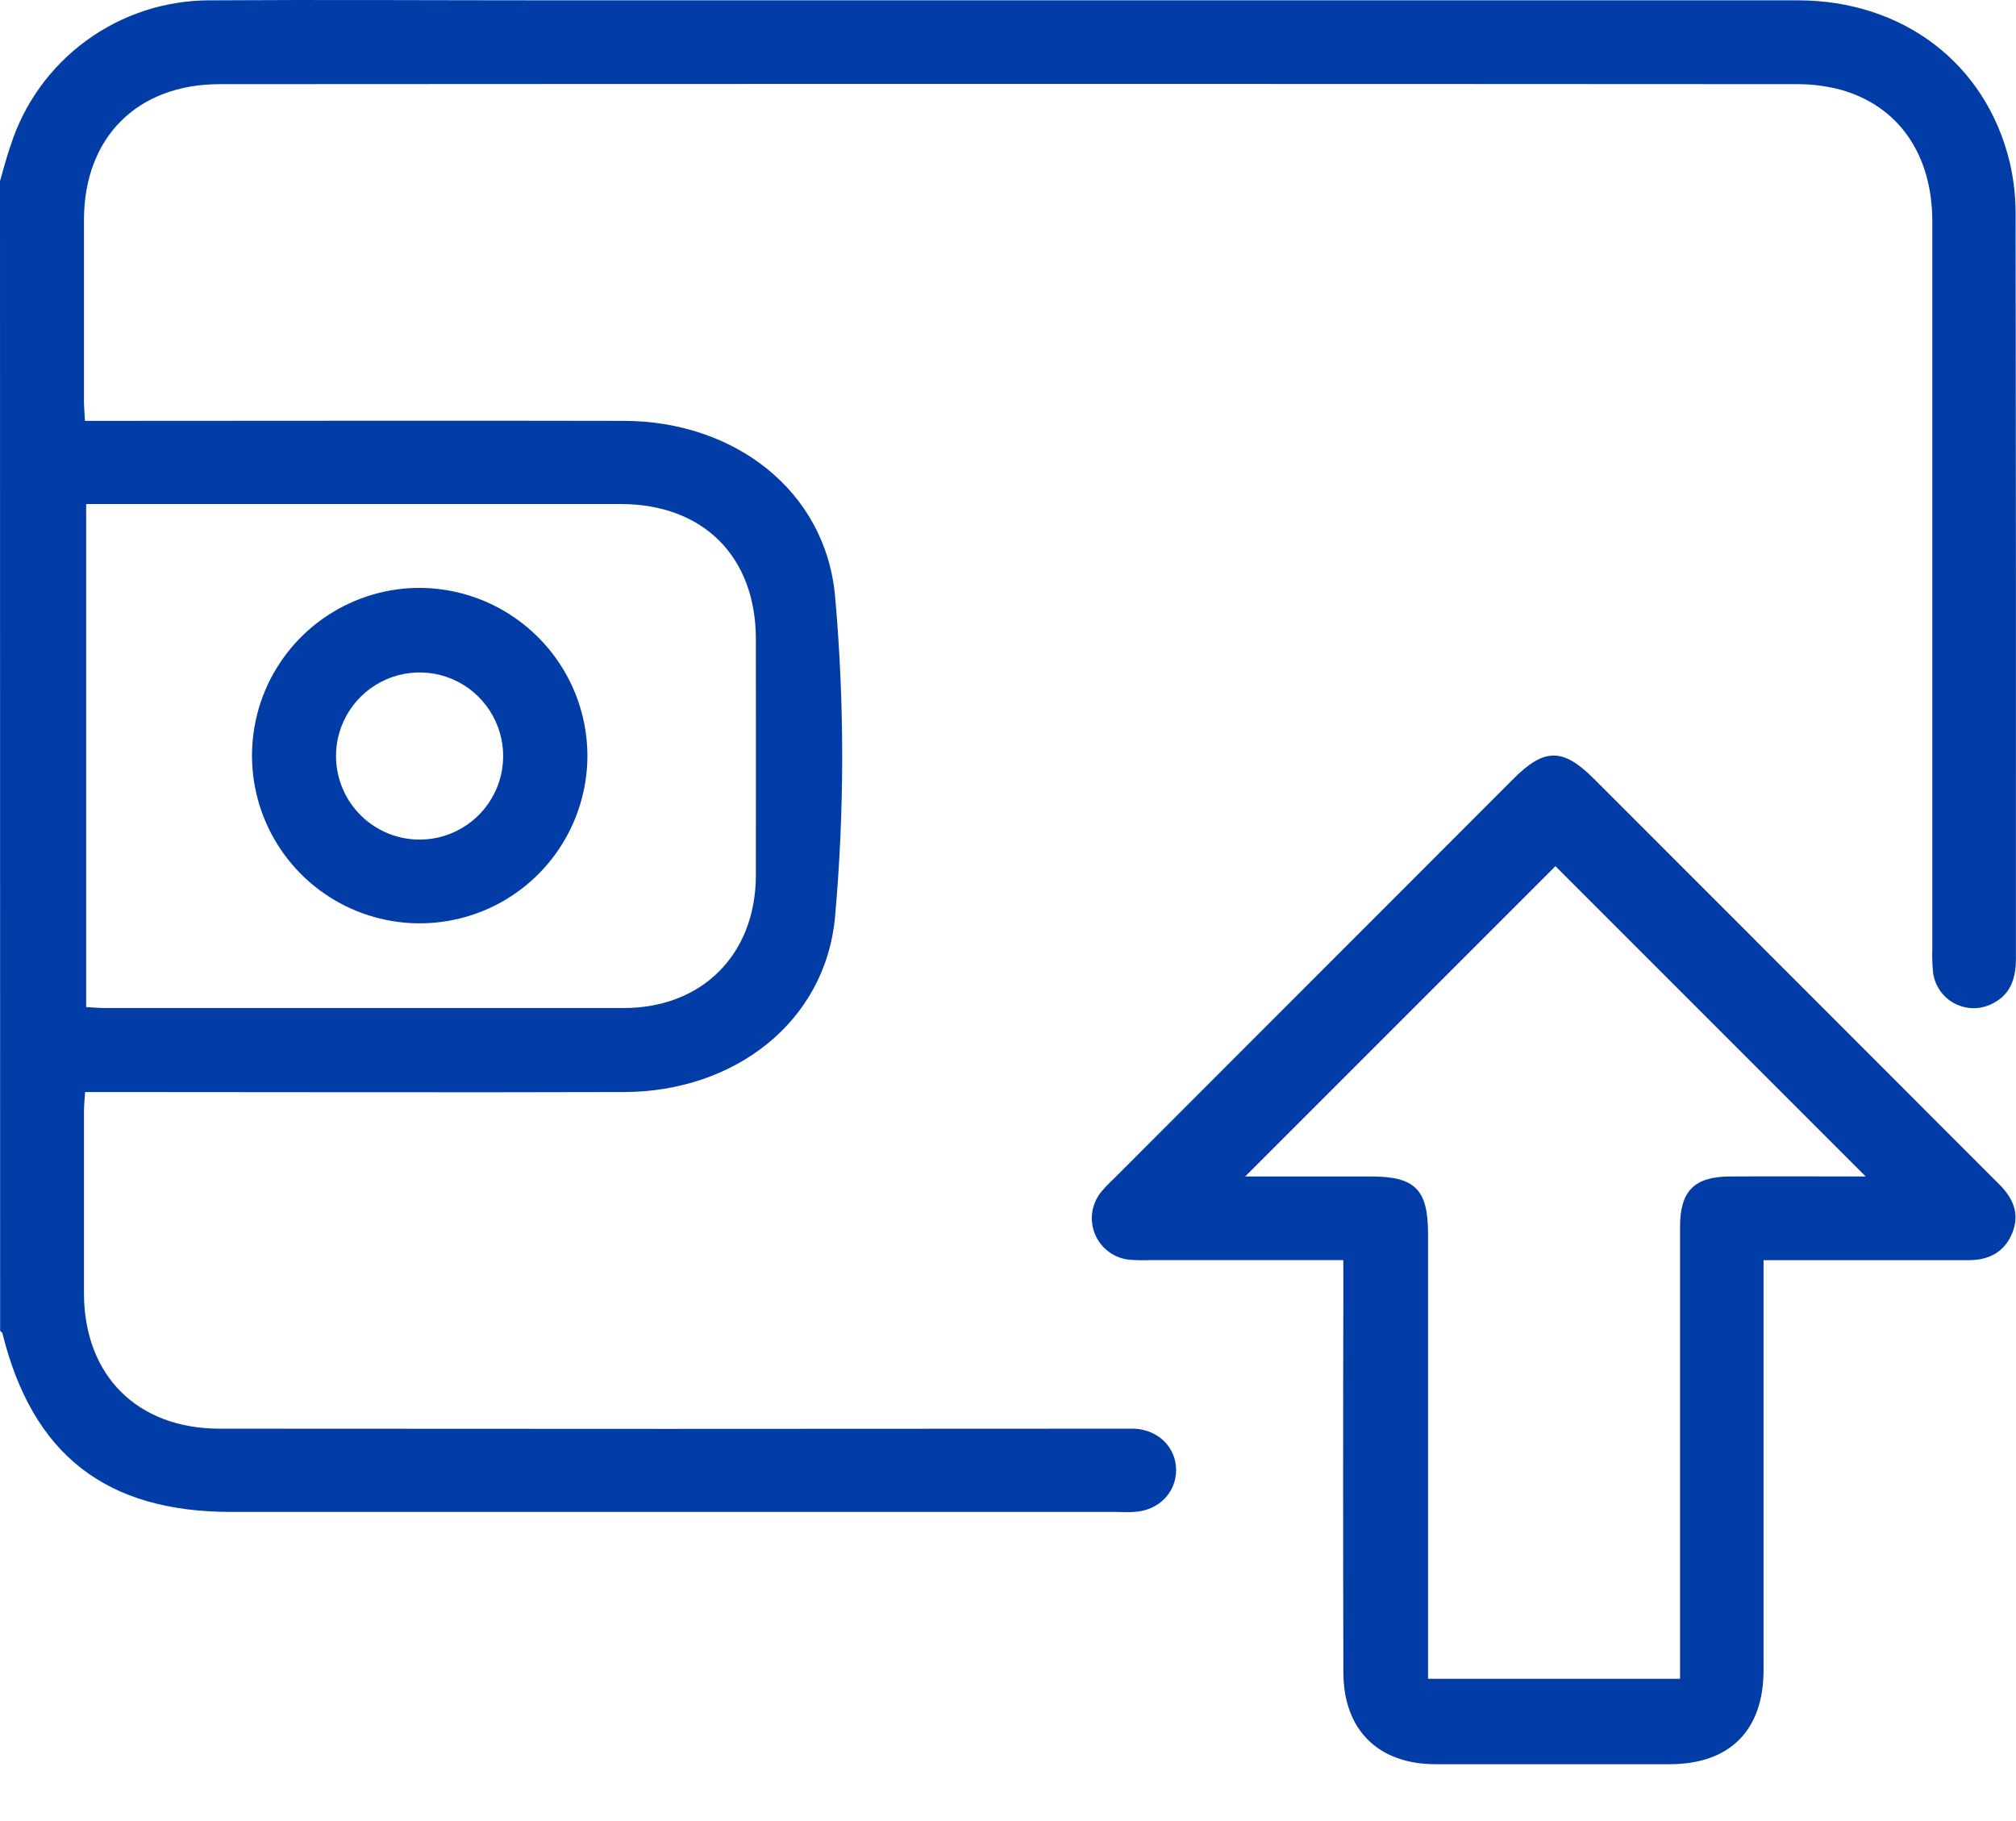 <svg width="31" height="28" viewBox="0 0 31 28" fill="none" xmlns="http://www.w3.org/2000/svg">
<path d="M0 2.784C0.053 2.602 0.099 2.419 0.162 2.24C0.369 1.592 0.776 1.027 1.325 0.626C1.874 0.224 2.536 0.007 3.216 0.005C4.962 -0.006 6.707 0.005 8.452 0.005C14.849 0.005 21.245 0.005 27.642 0.005C29.259 0.005 30.537 0.975 30.903 2.492C30.963 2.747 30.993 3.008 30.994 3.27C30.999 7.094 31.001 10.918 30.999 14.743C30.999 15.066 30.903 15.319 30.595 15.451C30.506 15.489 30.411 15.506 30.315 15.501C30.219 15.495 30.125 15.468 30.042 15.422C29.958 15.375 29.886 15.309 29.831 15.23C29.776 15.151 29.741 15.061 29.726 14.966C29.713 14.835 29.708 14.704 29.713 14.573C29.713 10.85 29.713 7.127 29.713 3.403C29.713 2.38 29.197 1.631 28.309 1.381C28.086 1.322 27.855 1.292 27.624 1.294C19.542 1.289 11.461 1.289 3.38 1.294C2.111 1.294 1.295 2.111 1.291 3.375C1.291 4.303 1.291 5.235 1.291 6.16C1.291 6.249 1.3 6.338 1.306 6.471H1.67C4.313 6.471 6.956 6.465 9.6 6.471C11.287 6.476 12.694 7.539 12.841 9.168C12.987 10.806 12.987 12.454 12.841 14.092C12.695 15.72 11.287 16.785 9.601 16.791C6.967 16.799 4.334 16.791 1.701 16.791H1.308C1.301 16.908 1.291 17.005 1.291 17.102C1.291 18.03 1.291 18.962 1.291 19.887C1.295 21.151 2.111 21.967 3.379 21.967C7.962 21.971 12.542 21.971 17.12 21.967C17.232 21.967 17.343 21.967 17.453 21.967C17.821 21.991 18.088 22.263 18.085 22.609C18.082 22.954 17.814 23.224 17.445 23.247C17.345 23.254 17.244 23.247 17.143 23.247H3.551C1.63 23.247 0.501 22.366 0.039 20.507C0.039 20.49 0.015 20.477 0.002 20.462L0 2.784ZM1.325 15.484C1.428 15.49 1.516 15.499 1.605 15.499C4.267 15.499 6.93 15.499 9.593 15.499C10.799 15.499 11.62 14.672 11.623 13.461C11.625 12.251 11.623 11.04 11.623 9.829C11.623 8.558 10.814 7.75 9.543 7.75H1.325V15.484Z" fill="#023DA7"/>
<path d="M20.656 19.375H17.686C17.575 19.38 17.464 19.378 17.353 19.368C17.24 19.354 17.133 19.311 17.042 19.241C16.951 19.172 16.881 19.081 16.837 18.975C16.794 18.87 16.779 18.755 16.795 18.642C16.811 18.529 16.857 18.422 16.928 18.333C16.986 18.263 17.048 18.197 17.115 18.136L23.278 11.969C23.747 11.5 24.034 11.5 24.504 11.969C26.553 14.017 28.6 16.066 30.646 18.114L30.753 18.221C30.96 18.431 31.061 18.671 30.941 18.962C30.822 19.253 30.582 19.377 30.269 19.376C29.341 19.376 28.409 19.376 27.484 19.376H27.118V19.716C27.118 21.705 27.118 23.693 27.118 25.681C27.118 26.605 26.599 27.125 25.677 27.126C24.476 27.126 23.275 27.126 22.074 27.126C21.192 27.126 20.658 26.597 20.657 25.714C20.652 23.736 20.652 21.759 20.657 19.781L20.656 19.375ZM28.689 18.089L23.918 13.318L19.147 18.089H21.079C21.76 18.089 21.959 18.288 21.959 18.973V25.813H25.834V25.428C25.834 23.24 25.834 21.051 25.834 18.863C25.834 18.31 26.054 18.092 26.603 18.089C27.297 18.085 27.992 18.089 28.689 18.089Z" fill="#023DA7"/>
<path d="M9.033 11.634C9.029 12.144 8.875 12.642 8.589 13.064C8.303 13.487 7.898 13.815 7.425 14.007C6.952 14.199 6.433 14.247 5.934 14.144C5.434 14.041 4.976 13.792 4.618 13.429C4.26 13.066 4.017 12.604 3.921 12.103C3.825 11.602 3.88 11.084 4.078 10.614C4.277 10.144 4.611 9.743 5.037 9.463C5.463 9.183 5.963 9.035 6.473 9.039C7.156 9.047 7.808 9.324 8.287 9.81C8.767 10.296 9.035 10.951 9.033 11.634ZM6.47 12.909C6.724 12.906 6.971 12.827 7.18 12.683C7.39 12.539 7.551 12.337 7.646 12.101C7.74 11.865 7.762 11.606 7.709 11.358C7.656 11.11 7.531 10.882 7.349 10.705C7.168 10.527 6.937 10.408 6.688 10.361C6.438 10.315 6.18 10.343 5.947 10.443C5.713 10.543 5.515 10.71 5.376 10.922C5.237 11.135 5.164 11.384 5.167 11.638C5.169 11.807 5.204 11.974 5.271 12.13C5.337 12.285 5.434 12.426 5.555 12.544C5.676 12.662 5.819 12.755 5.976 12.818C6.133 12.88 6.301 12.912 6.47 12.909Z" fill="#023DA7"/>
</svg>
